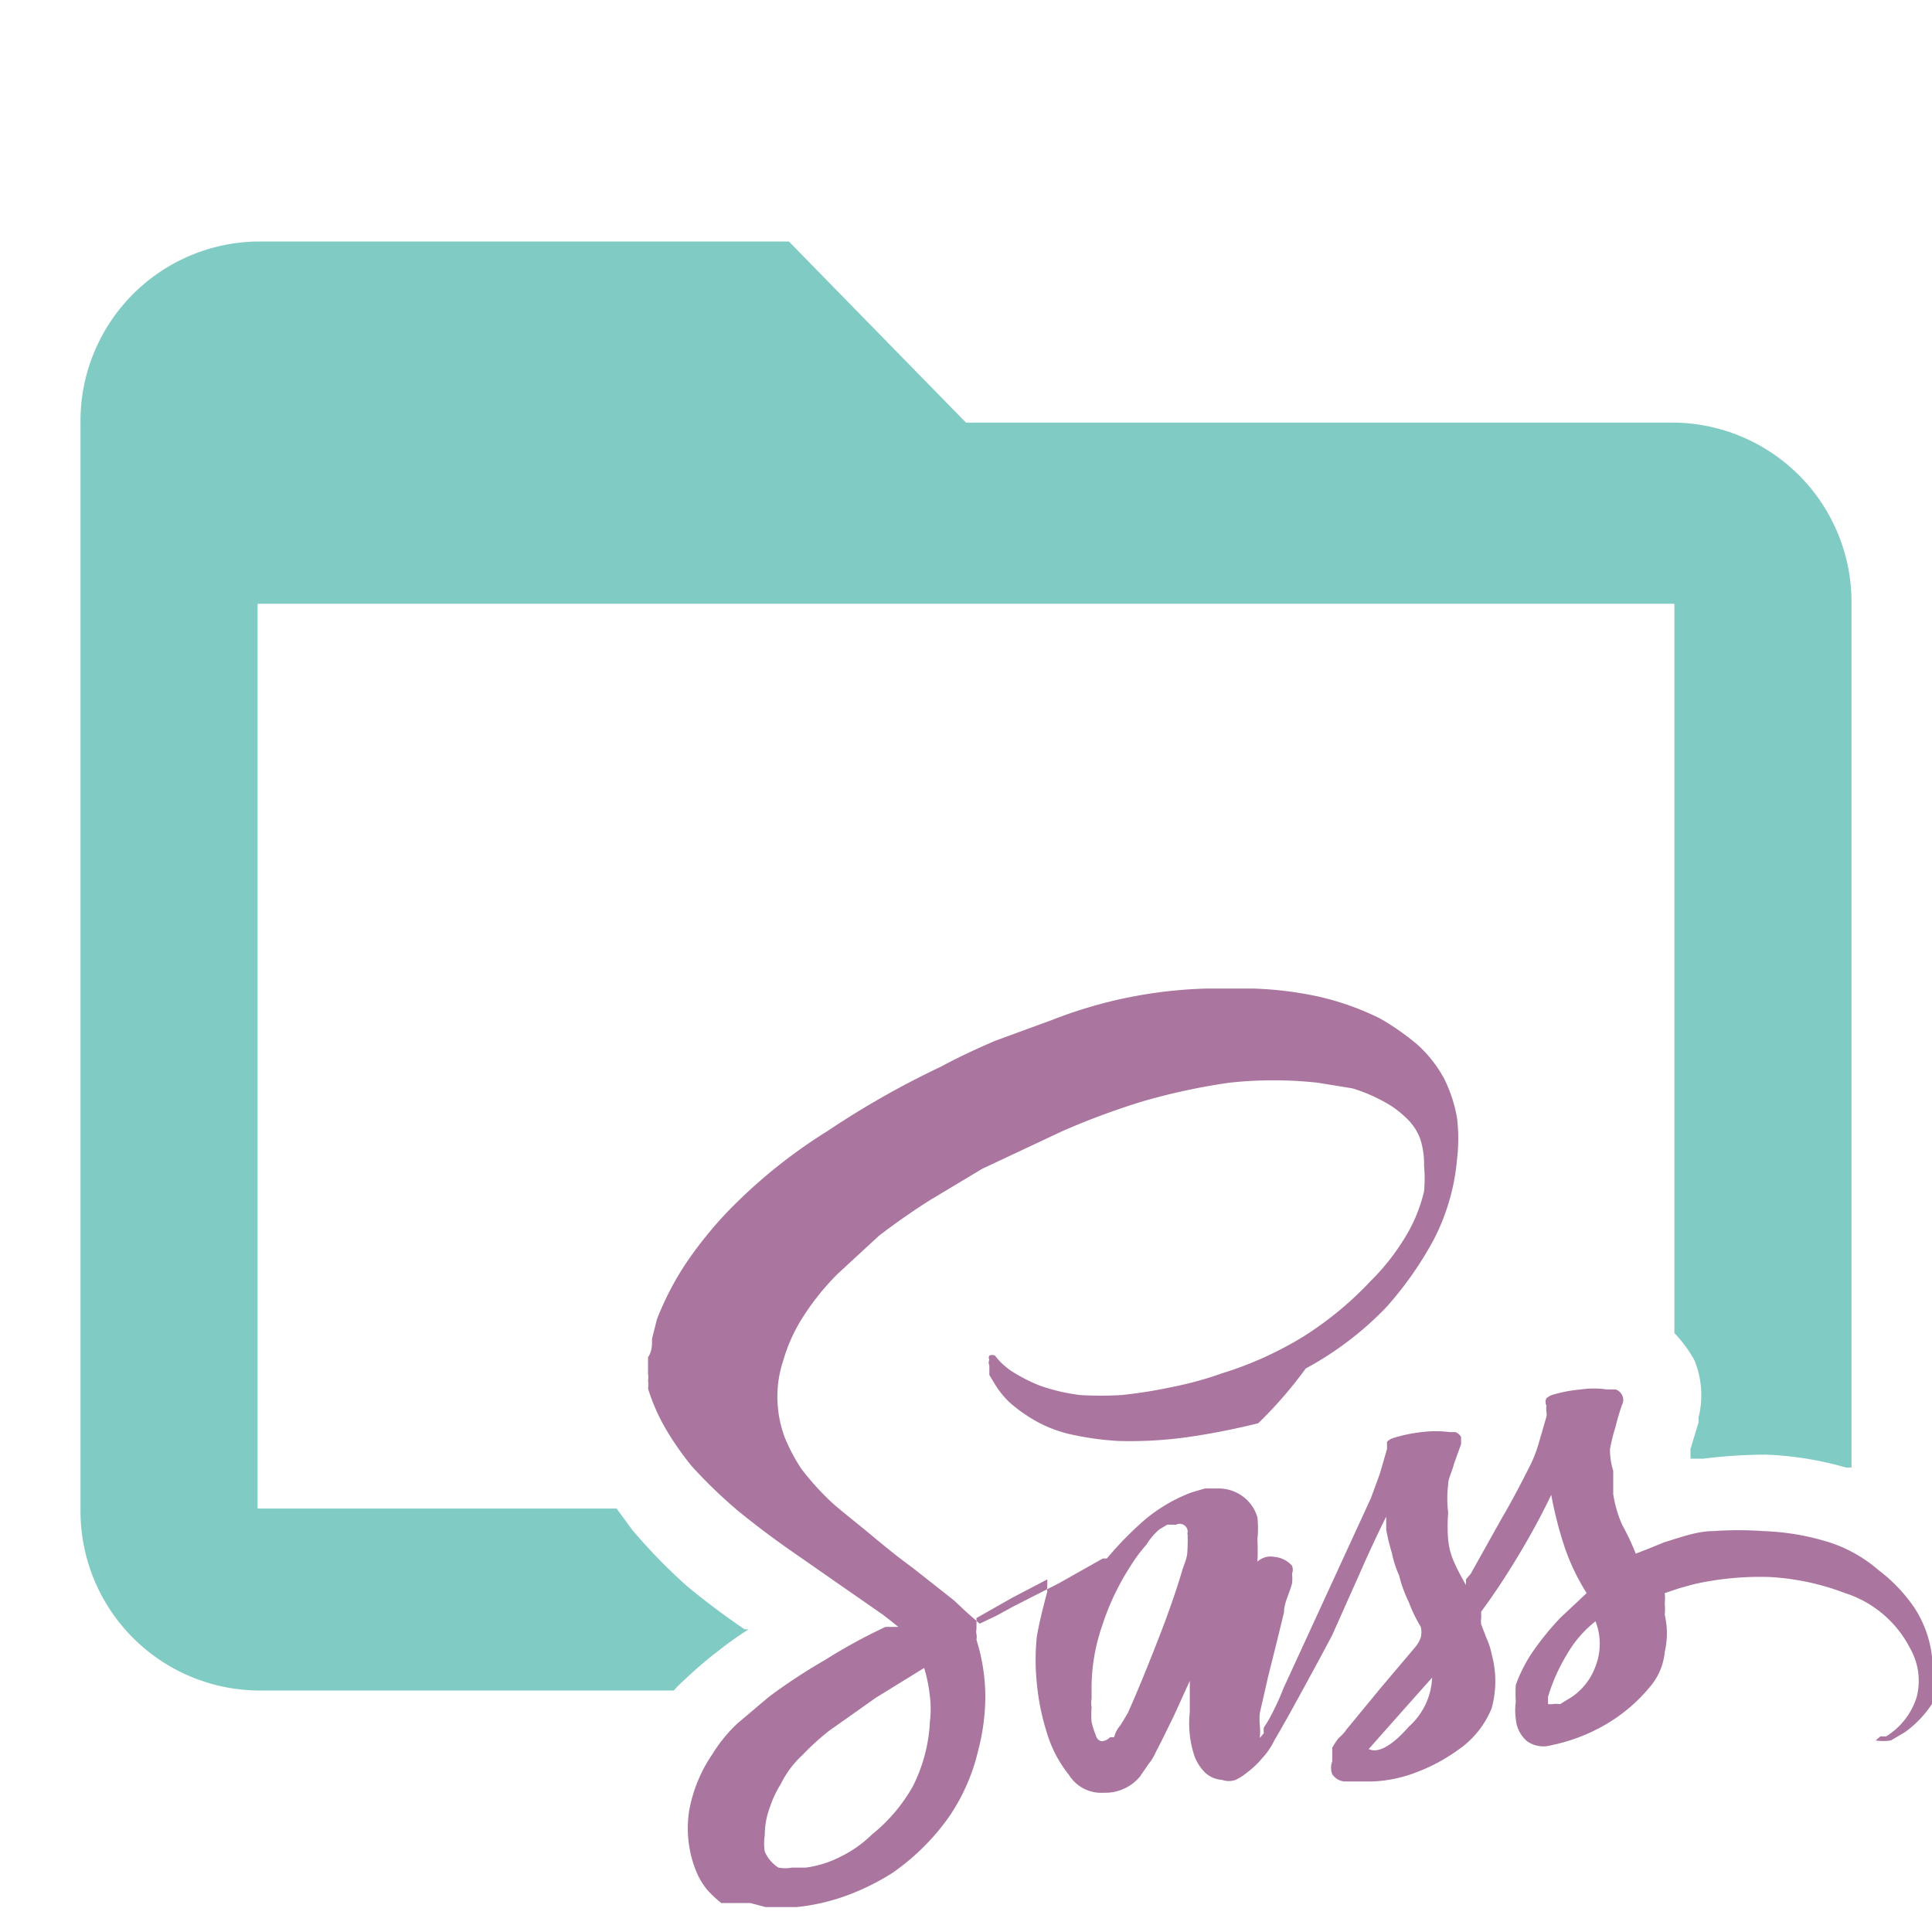 <svg data-name="Layer 1" xmlns="http://www.w3.org/2000/svg" viewBox="0 0 24 24"><path d="M19.46 21.12l-.08.05a.31.31 0 00-.1 0h-.05v-.09a2.22 2.22 0 01.23-.52 1.44 1.44 0 01.36-.42.77.77 0 010 .56.78.78 0 01-.36.42zm-2.46.61l.39-.44.4-.45a.86.86 0 01-.29.61c-.21.24-.38.33-.49.28zM14.75 19a2.19 2.19 0 010 .27c0 .09-.05.18-.07.26-.09.3-.2.6-.31.88s-.23.58-.36.87l-.09.15a.36.36 0 00-.08.15h-.05a.16.16 0 01-.1.05s-.06 0-.08-.08a1 1 0 01-.05-.16 1.16 1.16 0 010-.18.36.36 0 010-.11V21a2.36 2.36 0 01.13-.8 3.12 3.12 0 01.35-.74 1.89 1.89 0 01.2-.27.83.83 0 01.16-.19l.1-.06h.11a.1.1 0 01.14.12zm-3.2 2.42a2 2 0 01-.21.77 2.07 2.07 0 01-.51.6 1.46 1.46 0 01-.38.27 1.33 1.33 0 01-.44.14h-.17a.47.47 0 01-.17 0 .44.44 0 01-.17-.2.65.65 0 010-.2 1 1 0 01.06-.34 1.38 1.38 0 01.14-.3 1.22 1.22 0 01.27-.36 3.18 3.18 0 01.33-.3l.58-.41.6-.37a1.86 1.86 0 01.07.34 1.29 1.29 0 010 .34zM24 20.58a1.4 1.4 0 00-.22-.61 2 2 0 00-.45-.47 1.75 1.75 0 00-.67-.36 3.09 3.09 0 00-.75-.12 4.44 4.44 0 00-.63 0c-.2 0-.41.08-.61.14l-.17.07-.18.07a3 3 0 00-.17-.36 1.52 1.52 0 01-.11-.38v-.29A.86.86 0 0120 18a2.29 2.29 0 01.07-.28 2.76 2.76 0 01.08-.27.13.13 0 000-.12.14.14 0 00-.08-.07h-.11a1.13 1.13 0 00-.32 0 1.75 1.75 0 00-.33.06.23.23 0 00-.1.05.1.1 0 000 .09.41.41 0 000 .08.14.14 0 010 .06l-.09.31a1.69 1.69 0 01-.1.27c-.12.24-.24.47-.37.69l-.38.68-.06.07a.43.43 0 010 .07c-.05-.09-.1-.18-.14-.27a.89.89 0 01-.08-.29 2 2 0 010-.34 1.37 1.37 0 010-.35c0-.08.05-.16.07-.25l.09-.25v-.09a.14.14 0 00-.07-.06h-.07a1.4 1.4 0 00-.35 0 1.86 1.86 0 00-.34.07.19.19 0 00-.09.05V18l-.09.31-.11.3-1.09 2.37a2.72 2.72 0 01-.11.25 1.71 1.71 0 01-.13.23.25.25 0 000 .07l-.05.06a.86.86 0 000-.16.76.76 0 010-.15l.1-.44.11-.44.09-.37c0-.12.07-.24.1-.36a.5.5 0 000-.12.14.14 0 000-.1.33.33 0 00-.22-.11.24.24 0 00-.21.06 2.64 2.64 0 000-.28 1.24 1.24 0 000-.27.49.49 0 00-.18-.26.51.51 0 00-.3-.1h-.17l-.17.05a2 2 0 00-.58.34 4.25 4.25 0 00-.47.48h-.05l-.55.31-.57.29-.2.11-.21.1-.16-.14-.16-.15-.52-.41c-.18-.13-.35-.27-.53-.42s-.3-.24-.45-.37a3.31 3.31 0 01-.4-.44 2.32 2.32 0 01-.2-.38 1.43 1.43 0 01-.09-.42 1.41 1.41 0 01.07-.54 2.05 2.05 0 01.22-.5 3.14 3.14 0 01.45-.57l.52-.48c.21-.16.41-.3.63-.44l.65-.39 1-.47a9.25 9.25 0 011-.37 7.84 7.84 0 011.07-.23 5.05 5.05 0 011.1 0l.43.07a2 2 0 01.4.17 1.15 1.15 0 01.26.19.68.68 0 01.18.26 1 1 0 01.05.34 1.73 1.73 0 010 .32 1.94 1.94 0 01-.26.61 2.78 2.78 0 01-.41.51 4.23 4.23 0 01-.84.69 4.43 4.43 0 01-1 .45 4.37 4.37 0 01-.62.17 5.93 5.93 0 01-.63.1 4.34 4.34 0 01-.51 0 2.36 2.36 0 01-.51-.12 2.1 2.1 0 01-.3-.15.86.86 0 01-.25-.22.08.08 0 00-.07 0 .05.05 0 000 .05.08.08 0 000 .07v.12l.06.1a1.12 1.12 0 00.19.24 1.88 1.88 0 00.24.18 1.61 1.61 0 00.53.22 3.68 3.68 0 00.58.08 5.14 5.14 0 00.88-.05 8.71 8.71 0 00.86-.17 5.17 5.17 0 00.59-.68 4.07 4.07 0 001-.76 4.39 4.39 0 00.59-.84 2.68 2.68 0 00.29-1 2.17 2.17 0 000-.51 1.76 1.76 0 00-.16-.49 1.58 1.58 0 00-.34-.43 3.13 3.13 0 00-.46-.32 3.44 3.44 0 00-.76-.27 4.48 4.48 0 00-.82-.1H15a5.66 5.66 0 00-1.93.39l-.71.26c-.23.1-.45.2-.67.32a10.88 10.88 0 00-1.41.8 6.52 6.52 0 00-1.24 1 5 5 0 00-.51.63 3.68 3.68 0 00-.37.71l-.06.24c0 .08 0 .16-.05.23v.21a.2.2 0 010 .08.31.31 0 010 .1 2.45 2.45 0 00.22.5 3.76 3.76 0 00.32.46 6.11 6.11 0 00.58.56c.21.17.42.33.65.49l.56.39.59.41.09.07.1.08H11a6.79 6.79 0 00-.75.41 7.05 7.05 0 00-.7.46l-.39.33a1.84 1.84 0 00-.31.38 1.81 1.81 0 00-.29.71 1.42 1.42 0 00.09.75.91.91 0 00.13.22 1.45 1.45 0 00.18.17h.36l.19.05h.39a2.57 2.57 0 00.61-.14 3 3 0 00.57-.28 2.85 2.85 0 00.68-.66 2.42 2.42 0 00.39-.86 2.67 2.67 0 00.09-.69 2.37 2.37 0 00-.11-.69.19.19 0 000-.07.13.13 0 010-.06v-.14l.44-.25.44-.23v.08a.25.25 0 000 .07c-.05.19-.1.38-.13.56a2.79 2.79 0 000 .58 2.9 2.9 0 00.12.6 1.55 1.55 0 00.28.54.47.47 0 00.43.22.56.56 0 00.45-.2l.11-.16a.6.6 0 00.09-.15c.08-.15.15-.3.22-.44l.2-.44v.39a1.28 1.28 0 00.06.55.58.58 0 00.13.2.34.34 0 00.21.09.25.25 0 00.17 0 .67.67 0 00.14-.09 1.07 1.07 0 00.19-.18.86.86 0 00.15-.22c.13-.22.25-.44.37-.66s.24-.44.35-.65l.33-.74c.11-.25.22-.49.34-.73V19a2.46 2.46 0 00.07.29 1.31 1.31 0 00.09.28 1.61 1.61 0 00.12.33 1.77 1.77 0 00.15.31.3.3 0 010 .13.41.41 0 01-.06.11l-.44.52-.42.51a.52.52 0 01-.1.11.83.83 0 00-.08.12V21.88a.22.22 0 000 .16.2.2 0 00.15.09h.35a1.69 1.69 0 00.56-.12 2.19 2.19 0 00.5-.27 1.15 1.15 0 00.42-.52 1.26 1.26 0 000-.67.82.82 0 00-.06-.19l-.07-.18a.25.25 0 010-.08v-.08c.17-.23.32-.46.47-.71s.28-.49.4-.74a4.85 4.85 0 00.16.63 2.66 2.66 0 00.28.59l-.17.16-.16.15a3.66 3.66 0 00-.32.39 1.85 1.85 0 00-.23.44 1.55 1.55 0 000 .21.74.74 0 000 .21.4.4 0 00.14.28.35.35 0 00.3.05 2.23 2.23 0 00.68-.26 2.05 2.05 0 00.55-.47.77.77 0 00.18-.43 1 1 0 000-.46.74.74 0 000-.14.65.65 0 000-.13l.18-.06.18-.05a3.75 3.75 0 01.94-.09 3.1 3.1 0 01.94.2 1.38 1.38 0 01.81.69.81.81 0 01.08.6.88.88 0 01-.38.49h-.07l-.06.05a.58.58 0 00.19 0l.17-.1a1.3 1.3 0 00.31-.31.76.76 0 00.15-.41v-.21z" fill="#aa759f" fill-rule="evenodd"/><path d="M8.5 20.87q.21-.2.42-.36a4.44 4.44 0 01.38-.27h-.05q-.37-.25-.72-.54a7 7 0 01-.68-.7l-.19-.26H3.2V7.5h17.6v9.06a1.62 1.62 0 01.25.34 1.15 1.15 0 01.05.71v.06L21 18v.12h.16a6.49 6.49 0 01.77-.05 4.12 4.12 0 011 .16H23V7.5a2.23 2.23 0 00-2.2-2.25H12L9.8 3H3.2A2.23 2.23 0 001 5.25v13.5A2.23 2.23 0 003.2 21h5.17a1.59 1.59 0 01.13-.13z" fill="#80cbc4"/></svg>